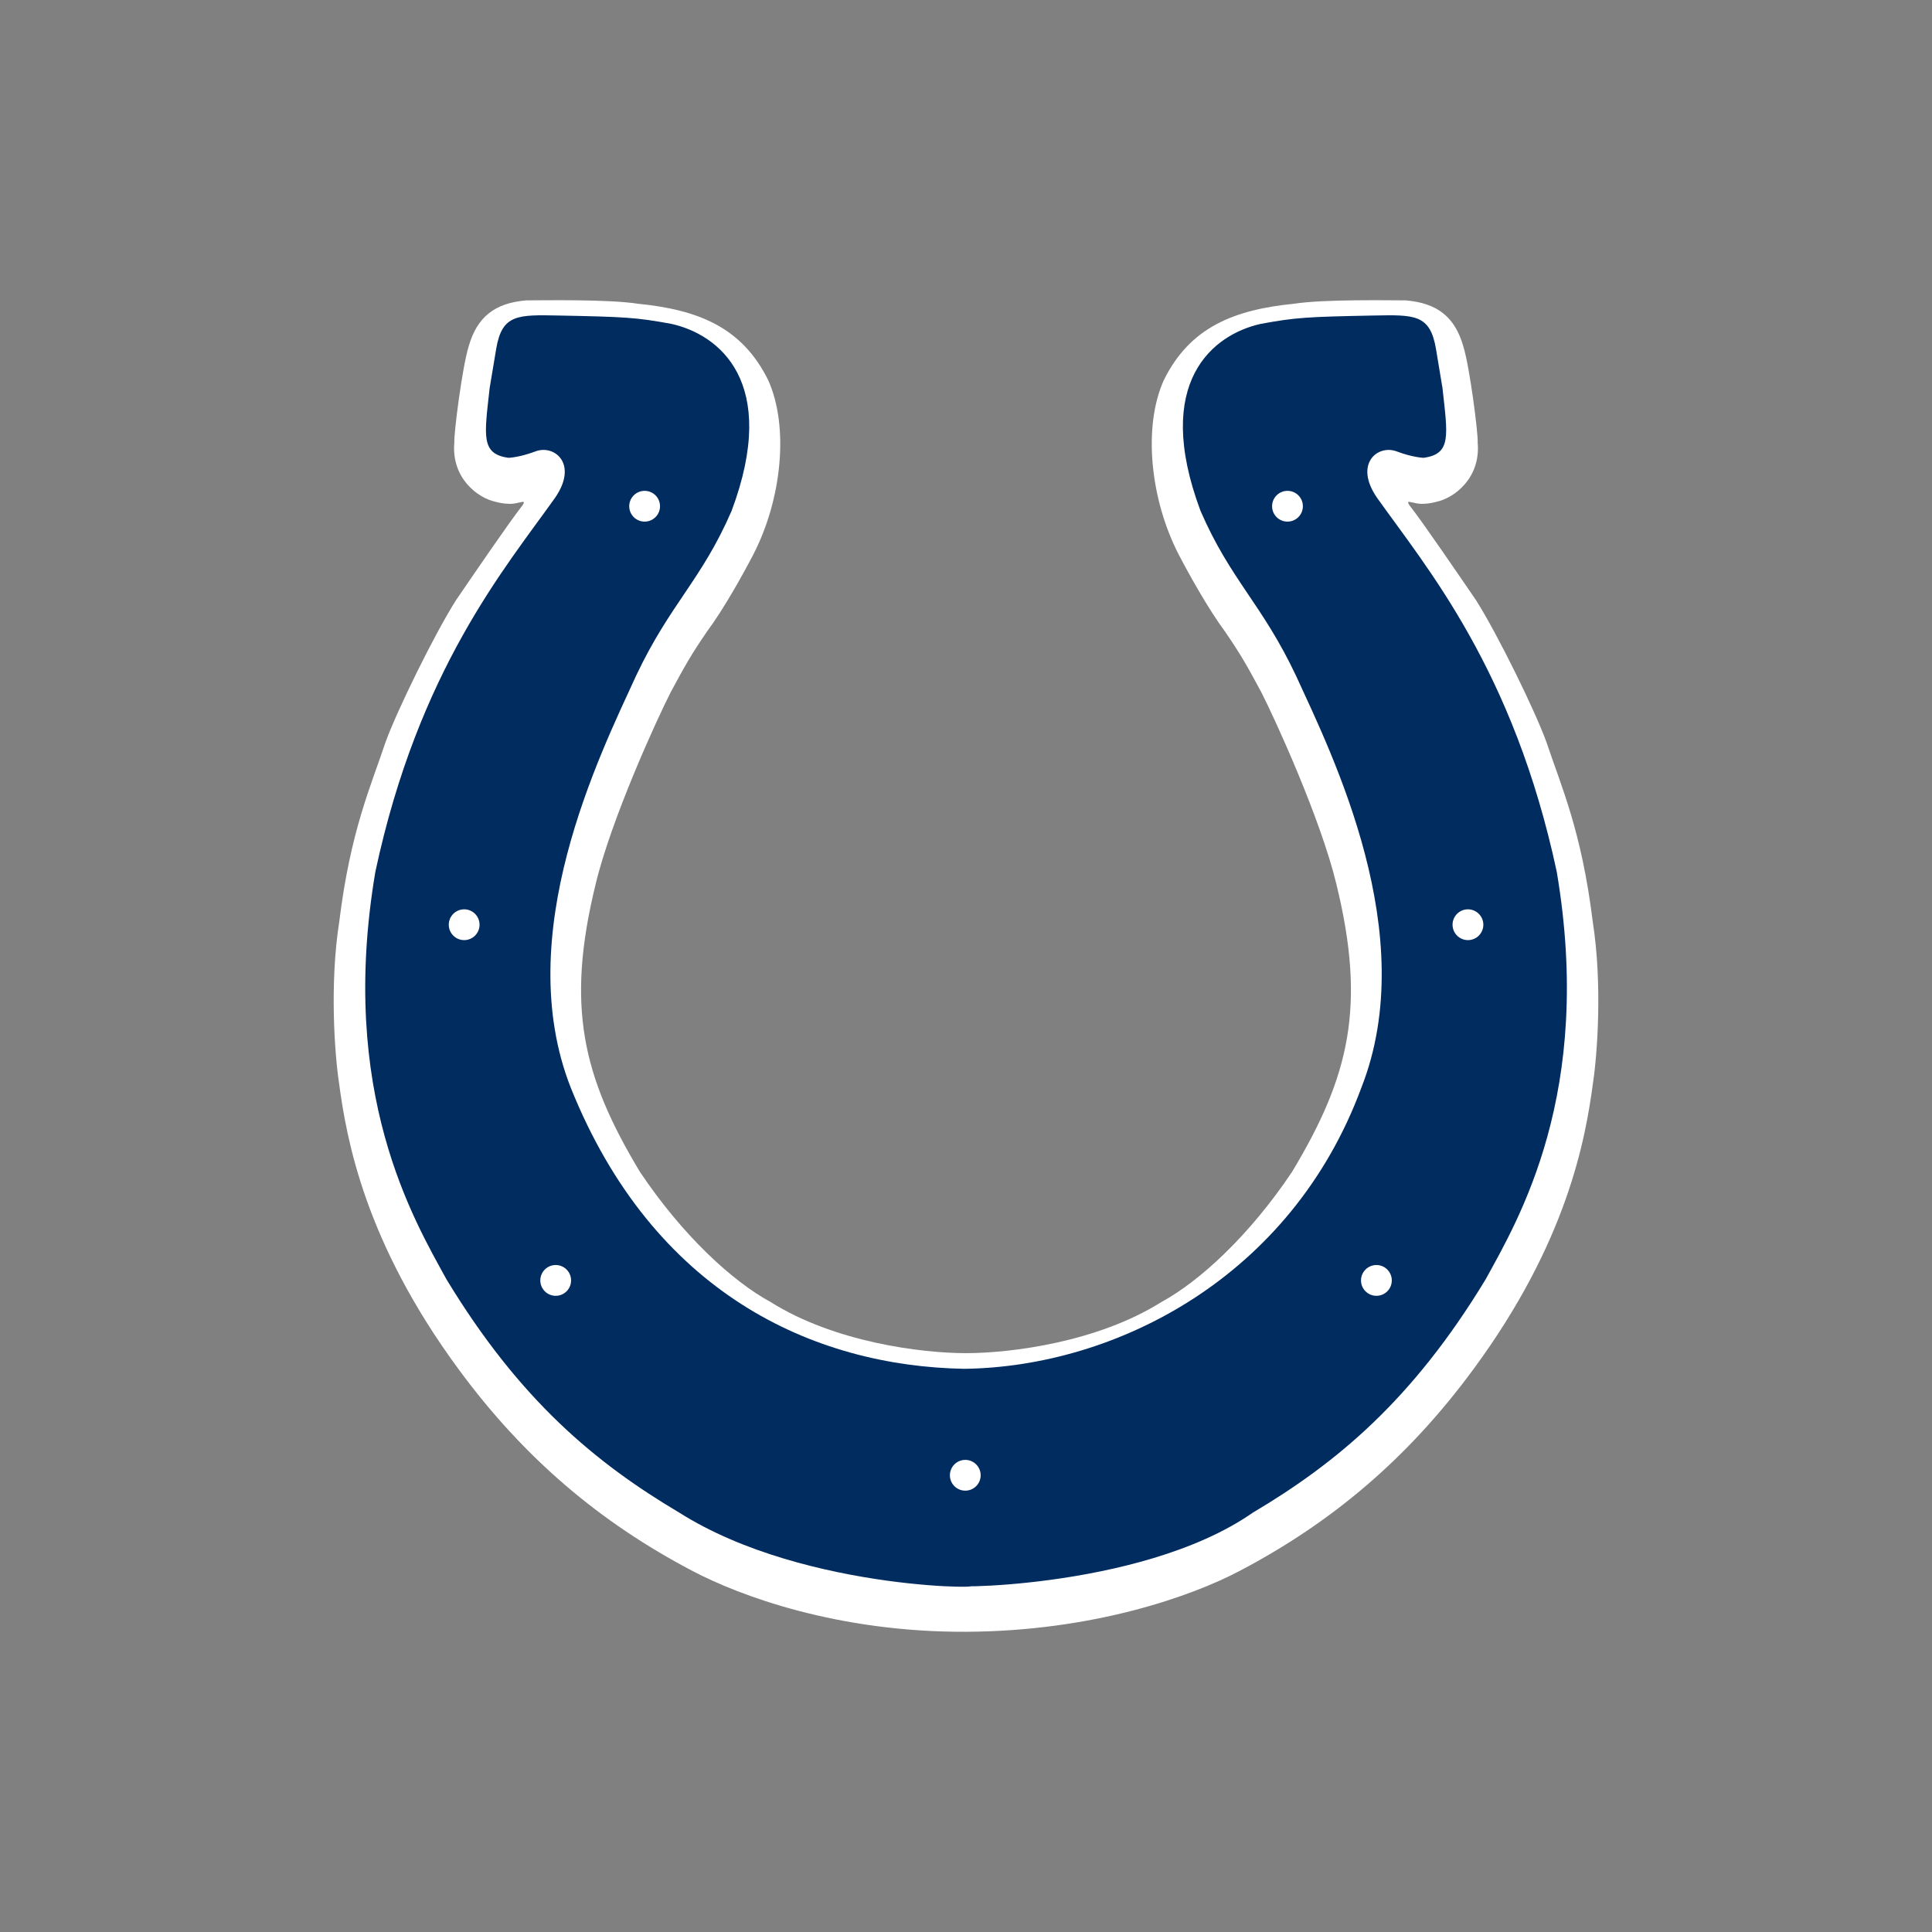 <?xml version="1.0" encoding="UTF-8" standalone="no"?>
<svg
   xmlns:dc="http://purl.org/dc/elements/1.1/"
   xmlns:cc="http://creativecommons.org/ns#"
   xmlns:rdf="http://www.w3.org/1999/02/22-rdf-syntax-ns#"
   xmlns:svg="http://www.w3.org/2000/svg"
   xmlns="http://www.w3.org/2000/svg"
   xmlns:sodipodi="http://sodipodi.sourceforge.net/DTD/sodipodi-0.dtd"
   xmlns:inkscape="http://www.inkscape.org/namespaces/inkscape"
   viewBox="0 0 700 700"
   version="1.1"
   id="svg14"
   sodipodi:docname="indianapolis-colts-logo.svg"
   width="18.521cm"
   height="18.521cm"
   inkscape:version="0.92.3 (2405546, 2018-03-11)"
   inkscape:export-filename="C:\Users\alex\indianapolis-colts-logo-0.png"
   inkscape:export-xdpi="561.73712"
   inkscape:export-ydpi="561.73712">
  <rect x="0" y="0" width="700" height="700" fill="#808080" stroke="none"/>
  <defs
     id="defs18">
    <pattern
       y="0"
       x="0"
       height="6"
       width="6"
       patternUnits="userSpaceOnUse"
       id="EMFhbasepattern" />
  </defs>
  <sodipodi:namedview
     pagecolor="#ffffff"
     bordercolor="#666666"
     borderopacity="1"
     objecttolerance="10"
     gridtolerance="10"
     guidetolerance="10"
     inkscape:pageopacity="0"
     inkscape:pageshadow="2"
     inkscape:window-width="1600"
     inkscape:window-height="838"
     id="namedview16"
     showgrid="false"
     units="cm"
     inkscape:zoom="0.3337544"
     inkscape:cx="1051.0905"
     inkscape:cy="408.91008"
     inkscape:window-x="-8"
     inkscape:window-y="-8"
     inkscape:window-maximized="1"
     inkscape:current-layer="g12" />
  <title
     id="title2">Logos/Clubs/IND/Alternate-1</title>
  <desc
     id="desc4">Created with Sketch.</desc>
  <g
     id="g12"
     style="fill:none"
     transform="translate(0,200)">
    <path
       style="fill:none"
       d="m 840.622,-159.556 h 500 v 500 H 840.622 Z"
       id="path6-6"
       inkscape:connector-curvature="0"
       inkscape:export-filename="C:\Users\alex\indianapolis-colts-logo-3.png"
       inkscape:export-xdpi="276.48001"
       inkscape:export-ydpi="276.48001" />
    <path
       d="m 1090.62,251.431 c -36.435,0.163 -64.374,-10.241 -77.746,-17.299 -26.199,-13.752 -47.785,-31.959 -66.37,-57.229 -26.709,-36.226 -31.879,-65.395 -34.007,-81.28 -1.251,-8.271 -2.738,-28.15 0.053,-45.984 3.158,-25.732 9.006,-38.549 13.189,-51.092 3.253,-8.917 13.746,-30.378 19.973,-40.22 5.291,-7.714 14.954,-21.928 18.895,-26.946 1.077,-1.576 -0.321,-0.83 -0.914,-0.814 -1.445,0.352 -2.191,0.441 -3.305,0.352 -0.835,0 -2.506,-0.279 -3.436,-0.557 -5.202,-1.109 -12.637,-6.873 -11.707,-16.91 -0.184,-2.228 2.228,-21.36 4.088,-27.309 2.417,-8.355 7.43,-12.259 16.352,-13.005 4.456,0 23.22,-0.373 31.743,0.956 17.067,1.697 29.562,6.663 36.992,21.713 5.948,13.189 3.909,33.814 -4.267,49.605 -2.79,5.386 -8.36,15.423 -13.194,21.923 -4.456,6.5 -6.316,9.853 -10.22,17.094 -3.899,7.614 -16.904,36.042 -21.36,54.618 -8.481,34.671 -3.72,54.623 12.627,81.753 12.08,18.018 26.199,31.029 37.16,36.972 18.023,11.329 42.635,14.493 55.457,14.493 12.821,0 37.433,-3.163 55.462,-14.493 10.956,-5.943 25.075,-18.954 37.15,-36.972 16.352,-27.13 21.113,-47.082 12.637,-81.753 -4.456,-18.575 -17.466,-47.004 -21.365,-54.618 -3.899,-7.241 -5.759,-10.594 -10.22,-17.094 -4.824,-6.5 -10.404,-16.537 -13.194,-21.923 -8.171,-15.79 -10.21,-36.415 -4.267,-49.605 7.425,-15.05 19.931,-20.015 36.992,-21.713 8.518,-1.329 27.287,-0.956 31.743,-0.956 8.922,0.746 13.94,4.65 16.352,13.005 1.855,5.948 4.277,25.081 4.088,27.309 0.93,10.037 -6.5,15.801 -11.707,16.91 -0.92,0.279 -2.601,0.557 -3.436,0.557 -1.114,0.089 -1.855,0 -3.305,-0.352 -0.594,-0.016 -1.991,-0.762 -0.914,0.814 3.941,5.018 13.599,19.232 18.901,26.946 6.221,9.842 16.72,31.302 19.967,40.22 4.183,12.543 10.031,25.359 13.189,51.092 2.79,17.835 1.303,37.713 0.058,45.984 -2.133,15.885 -7.293,45.054 -34.013,81.28 -18.585,25.27 -40.171,43.478 -66.365,57.229 -13.373,7.057 -41.311,17.13 -77.752,17.299"
       id="path8-9"
       inkscape:connector-curvature="0"
       style="fill:#ffffff"
       inkscape:export-filename="C:\Users\alex\indianapolis-colts-logo-3.png"
       inkscape:export-xdpi="276.48001"
       inkscape:export-ydpi="276.48001" />
    <path
       d="m 1090.419,211.335 c 2.412,0 4.372,-1.955 4.372,-4.367 0,-2.417 -1.96,-4.377 -4.372,-4.377 -2.417,0 -4.372,1.96 -4.372,4.377 0,2.412 1.955,4.367 4.372,4.367 z m -116.378,-55.364 c 2.417,0 4.372,-1.955 4.372,-4.372 0,-2.417 -1.955,-4.377 -4.372,-4.377 -2.412,0 -4.372,1.96 -4.372,4.377 0,2.417 1.96,4.372 4.372,4.372 z m -26.005,-101.064 c 2.412,0 4.372,-1.96 4.372,-4.372 0,-2.422 -1.96,-4.377 -4.372,-4.377 -2.417,0 -4.372,1.955 -4.372,4.377 0,2.412 1.955,4.372 4.372,4.372 z m 51.274,-118.909 c 2.417,0 4.372,-1.955 4.372,-4.372 0,-2.417 -1.955,-4.372 -4.372,-4.372 -2.417,0 -4.377,1.955 -4.377,4.372 0,2.417 1.96,4.372 4.377,4.372 z M 1211.605,151.6 c 0,-2.417 -1.96,-4.377 -4.372,-4.377 -2.412,0 -4.377,1.96 -4.377,4.377 0,2.417 1.965,4.372 4.377,4.372 2.412,0 4.372,-1.955 4.372,-4.372 z m 26.01,-101.064 c 0,-2.422 -1.96,-4.377 -4.377,-4.377 -2.412,0 -4.372,1.955 -4.372,4.377 0,2.412 1.96,4.372 4.372,4.372 2.417,0 4.377,-1.96 4.377,-4.372 z m -51.274,-118.909 c 0,-2.417 -1.96,-4.372 -4.377,-4.372 -2.417,0 -4.372,1.955 -4.372,4.372 0,2.417 1.955,4.372 4.372,4.372 2.417,0 4.377,-1.955 4.377,-4.372 z m -177.189,285.952 c -23.777,-14.114 -45.331,-31.949 -66.139,-66.278 -9.29,-16.952 -30.839,-52.994 -20.214,-115.788 12.259,-57.413 36.94,-86.398 51.059,-106.277 6.684,-9.658 -0.189,-15.233 -5.58,-13.189 -4.514,1.713 -7.614,1.823 -7.614,1.823 -7.987,-1.082 -6.873,-6.279 -5.386,-19.847 l 1.86,-11.145 c 1.666,-9.847 6.127,-9.663 17.829,-9.437 18.58,0.368 21.922,0.52 31.958,2.375 13.378,2.974 30.839,16.353 17.093,53.136 -8.549,19.695 -17.466,26.379 -27.129,46.82 -10.404,22.669 -35.668,73.572 -18.575,117.049 23.409,58.338 68.74,79.147 111.843,79.893 43.103,-0.562 92.89,-26.016 112.805,-79.893 17.093,-43.478 -8.171,-94.38 -18.58,-117.049 -9.658,-20.441 -18.575,-27.125 -27.124,-46.82 -13.746,-36.783 3.72,-50.162 17.093,-53.136 10.031,-1.855 13.378,-2.007 31.958,-2.375 11.702,-0.226 16.168,-0.41 17.839,9.437 l 1.855,11.145 c 1.482,13.568 2.601,18.765 -5.386,19.847 0,0 -3.1,-0.11 -7.619,-1.823 -5.391,-2.044 -12.269,3.531 -5.58,13.189 14.124,19.879 38.794,48.864 51.059,106.277 10.625,62.794 -10.924,98.836 -20.214,115.788 -20.803,34.329 -42.357,52.164 -66.139,66.278 -32.552,22.674 -93.484,21.366 -81.782,20.63 12.264,0.93 -44.774,2.412 -81.188,-20.63 z"
       id="path10-5"
       inkscape:connector-curvature="0"
       style="fill:#002c5f"
       inkscape:export-filename="C:\Users\alex\indianapolis-colts-logo-3.png"
       inkscape:export-xdpi="276.48001"
       inkscape:export-ydpi="276.48001" />
    <path
       id="path830-7"
       d="m 1233.801,295.483 c -4.197,0.057 -8.565,0.567 -12.251,0.567 -3.29,0 -7.487,-0.737 -10.72,0.113 -1.872,0.454 -3.97,2.723 -4.935,4.311 -1.078,1.702 -0.624,4.367 -0.624,6.296 v 14.066 c 0,4.027 -1.588,12.648 0.851,15.938 2.439,3.176 6.636,4.197 10.266,5.445 6.58,2.212 13.102,4.594 19.625,6.976 4.141,1.475 10.663,1.985 9.132,7.941 -0.34,1.418 -1.475,2.042 -2.836,2.212 -3.97,0.34 -9.869,0.851 -13.726,-0.113 -3.063,-0.794 -1.361,-4.197 -3.403,-5.161 -3.46,-1.645 -10.55,-0.284 -14.35,-0.284 -1.361,0 -3.517,-0.397 -4.708,0.397 -1.361,0.908 -0.851,3.743 -0.851,5.161 v 14.804 c 0,1.361 -0.567,4.594 0.624,5.559 1.134,0.908 3.914,0.397 5.275,0.397 h 14.861 v -3.346 c 1.418,0.964 2.779,2.496 4.424,3.12 2.042,0.681 4.878,0.227 7.033,0.227 h 14.804 c 3.006,0 7.544,0.851 9.983,-1.191 1.248,-1.021 2.949,-2.439 3.517,-4.027 0.794,-2.155 0.227,-5.445 0.227,-7.771 v -17.413 c 0,-2.779 0.851,-7.43 -0.397,-9.983 -1.758,-3.517 -6.296,-4.367 -9.642,-5.559 -6.863,-2.552 -13.783,-4.991 -20.703,-7.374 -2.382,-0.851 -6.976,-1.588 -8.621,-3.573 -1.418,-1.588 -0.737,-5.275 1.248,-6.126 2.439,-1.078 6.523,-0.34 9.188,-0.34 2.042,0 5.729,-0.681 7.26,0.851 1.134,1.191 0.397,3.743 2.099,4.254 5.502,1.645 13.783,0.113 19.568,0.113 v -18.547 c 0,-1.645 0.681,-5.445 -0.397,-6.806 -0.964,-1.248 -4.537,-0.567 -5.899,-0.567 -4.197,0 -14.463,-2.212 -14.463,3.29 -1.361,-1.021 -2.666,-2.779 -4.424,-3.176 -2.155,-0.567 -4.594,-0.681 -7.033,-0.681 z m -226.141,0.113 c -1.815,0 -3.517,0.17 -4.935,0.737 -5.559,2.099 -5.162,7.487 -5.162,12.308 v 57.4 c 0,2.723 -0.851,7.203 0.624,9.586 3.233,5.275 8.111,4.481 13.442,4.481 h 31.479 c 4.027,0 10.266,1.134 14.066,-0.284 5.332,-2.042 4.821,-7.374 4.821,-11.968 v -57.74 c 0,-2.723 0.851,-7.317 -0.624,-9.642 -3.29,-5.275 -8.054,-4.424 -13.443,-4.424 h -31.479 c -2.496,0 -5.785,-0.454 -8.791,-0.454 z m -48.155,0.227 c -1.928,0 -3.97,0.227 -5.672,0.227 h -18.15 c -4.764,0 -9.245,-0.284 -11.798,4.821 -1.645,3.233 -0.397,9.699 -0.397,13.329 v 52.919 c 0,2.439 -0.737,6.409 0.624,8.508 0.908,1.531 2.893,3.63 4.538,4.254 2.099,0.737 5.218,0.227 7.43,0.227 h 38.513 c 2.496,0 6.693,0.794 8.905,-0.624 1.475,-0.964 3.573,-2.893 4.197,-4.594 0.794,-2.099 0.227,-5.161 0.227,-7.374 0,-5.332 0.851,-11.401 -0.057,-16.676 -0.34,-1.985 -2.836,-1.475 -4.367,-1.475 -4.538,0 -10.833,-1.191 -15.144,0.113 -2.779,0.794 -0.057,7.033 -2.042,8.962 -1.248,1.248 -3.403,0.908 -5.048,0.908 h -11.854 c -1.702,0 -3.8,0.227 -4.764,-1.531 -0.794,-1.418 -0.397,-3.573 -0.397,-5.161 v -28.87 c 0,-1.928 -0.624,-5.048 1.191,-6.409 2.325,-1.815 8.848,-0.624 11.741,-0.624 2.326,0 6.069,-0.681 8.168,0.397 3.743,1.928 0.227,6.466 2.212,9.018 0.851,1.021 3.29,0.624 4.424,0.624 3.914,0 11.571,1.475 15.087,-0.227 1.588,-0.794 0.851,-4.991 0.851,-6.466 v -17.753 c 0,-1.418 0.624,-4.935 -0.567,-5.956 -1.191,-0.908 -3.97,-0.34 -5.332,-0.34 h -14.861 v 3.29 c -1.418,-0.964 -2.666,-2.609 -4.424,-3.12 -0.964,-0.284 -2.099,-0.397 -3.233,-0.397 z m 167.266,0 c -0.907,0 -1.758,0.113 -2.496,0.34 -1.588,0.51 -0.851,4.084 -0.851,5.445 v 15.144 c 0,1.191 -0.624,4.367 0.34,5.161 0.794,0.737 2.723,0.397 3.744,0.397 h 9.245 c 1.078,0 2.949,0.34 3.857,-0.397 1.361,-1.021 0.17,-3.346 1.758,-4.538 1.418,-1.078 6.296,-1.191 7.487,0.227 1.588,1.872 0.624,7.203 0.624,9.529 v 20.022 c 0,2.779 0.624,6.523 -0.284,9.245 -0.681,2.042 -2.552,3.46 -3.176,5.559 -1.021,3.346 -0.227,7.941 -0.227,11.457 0,1.588 -0.624,4.764 0.397,6.069 0.964,1.191 4.141,0.624 5.502,0.624 h 15.541 c 1.418,0 5.332,0.681 6.069,-0.908 0.624,-1.191 0.227,-3.29 0.227,-4.651 0,-3.97 0.908,-9.189 -0.17,-12.989 -0.624,-2.155 -2.723,-3.63 -3.063,-5.899 -0.794,-4.821 -0.113,-10.323 -0.113,-15.201 0,-7.09 -0.567,-14.407 0.057,-21.497 0.227,-2.949 6.069,-3.006 8.054,-1.531 1.475,1.134 1.191,3.233 1.191,4.878 h 17.753 v -26.261 h -67.042 c -1.305,0 -2.893,-0.227 -4.424,-0.227 z m -52.692,0.113 c -0.737,0 -1.418,0.113 -1.872,0.454 -1.475,1.191 -0.624,6.409 -0.624,8.168 0,3.063 -0.51,6.636 0.113,9.642 0.454,2.099 2.269,3.517 2.95,5.502 0.907,2.609 0.284,6.239 0.284,8.905 v 18.15 c 0,2.836 0.454,6.126 -0.114,8.905 -0.51,2.099 -2.269,3.517 -2.949,5.559 -1.248,3.743 -0.284,9.359 -0.284,13.329 0,1.361 -0.397,3.46 0.227,4.651 0.567,1.191 2.439,0.908 3.517,0.908 h 46.623 c 2.666,0 10.777,1.305 12.762,-0.624 1.134,-1.134 0.567,-4.197 0.567,-5.672 v -15.201 c 0,-1.418 0.624,-4.878 -0.567,-5.842 -1.021,-0.794 -3.063,-0.454 -4.254,-0.454 h -10.72 c -1.191,0 -3.233,-0.34 -4.197,0.454 -1.645,1.248 -0.057,4.424 -1.872,5.956 -1.078,0.851 -2.666,0.624 -3.914,0.624 -3.176,0 -10.266,1.305 -12.875,-0.624 -1.418,-1.078 -1.191,-3.006 -1.191,-4.538 v -10.777 c 0,-7.317 -1.191,-15.711 0.057,-22.915 0.397,-2.155 2.212,-3.63 2.949,-5.559 0.737,-1.985 0.284,-4.594 0.284,-6.693 v -8.508 c 0,-0.964 0.284,-2.609 -0.567,-3.346 -0.851,-0.624 -2.496,-0.34 -3.46,-0.34 h -18.888 c -0.567,0 -1.304,-0.113 -1.985,-0.113 z m -48.268,20.362 c 3.346,0 6.976,0.454 9.869,0.454 1.588,0 4.197,-0.454 5.162,1.191 0.964,1.531 0.397,4.481 0.397,6.239 v 30.005 c 0,1.645 0.454,4.141 -1.475,4.935 -4.141,1.645 -11.514,0.227 -15.938,0.227 -1.361,0 -3.857,0.454 -4.821,-0.908 -0.964,-1.475 -0.34,-4.764 -0.34,-6.523 v -30.345 c 0,-1.588 -0.454,-4.084 1.475,-4.651 1.702,-0.51 3.63,-0.624 5.672,-0.624 z"
       style="fill:#013369;fill-opacity:1;fill-rule:nonzero;stroke:none;stroke-width:0.709"
       inkscape:connector-curvature="0"
       inkscape:export-filename="C:\Users\alex\indianapolis-colts-logo-5.png"
       inkscape:export-xdpi="604.08069"
       inkscape:export-ydpi="604.08069" />
    <path
       d="m 349.996,391.224 c -46.461,0.208 -82.088,-13.059 -99.14,-22.059 -33.408,-17.536 -60.934,-40.753 -84.633,-72.977 -34.059,-46.194 -40.651,-83.39 -43.365,-103.646 -1.595,-10.547 -3.491,-35.896 0.068,-58.638 4.027,-32.813 11.484,-49.157 16.818,-65.151 4.148,-11.371 17.529,-38.737 25.469,-51.287 6.747,-9.837 19.069,-27.962 24.094,-34.361 1.373,-2.01 -0.409,-1.058 -1.166,-1.038 -1.843,0.449 -2.794,0.562 -4.214,0.449 -1.065,0 -3.196,-0.356 -4.381,-0.71 -6.633,-1.414 -16.114,-8.764 -14.928,-21.563 -0.235,-2.841 2.841,-27.238 5.213,-34.824 3.082,-10.654 9.475,-15.632 20.852,-16.584 5.682,0 29.61,-0.476 40.478,1.219 21.763,2.164 37.697,8.496 47.171,27.688 7.585,16.818 4.985,43.119 -5.441,63.255 C 269.333,7.865 262.23,20.664 256.066,28.953 c -5.682,8.289 -8.054,12.564 -13.032,21.798 -4.972,9.709 -21.556,45.96 -27.238,69.647 -10.815,44.212 -4.744,69.654 16.102,104.249 15.404,22.976 33.408,39.567 47.385,47.146 22.982,14.446 54.367,18.481 70.717,18.481 16.349,0 47.734,-4.033 70.724,-18.481 13.971,-7.578 31.975,-24.17 47.373,-47.146 20.852,-34.595 26.923,-60.038 16.114,-104.249 C 478.529,96.711 461.939,60.459 456.967,50.75 451.995,41.517 449.623,37.241 443.935,28.953 437.783,20.664 430.668,7.865 427.11,0.997 416.691,-19.138 414.09,-45.439 421.669,-62.258 c 9.468,-19.191 25.415,-25.523 47.171,-27.688 10.862,-1.695 34.796,-1.219 40.478,-1.219 11.377,0.951 17.776,5.93 20.852,16.584 2.365,7.585 5.454,31.983 5.213,34.824 1.186,12.799 -8.289,20.149 -14.928,21.563 -1.173,0.356 -3.317,0.71 -4.381,0.71 -1.421,0.113 -2.365,0 -4.214,-0.449 -0.757,-0.02 -2.539,-0.972 -1.166,1.038 5.025,6.399 17.341,24.524 24.102,34.361 7.933,12.55 21.321,39.915 25.461,51.287 5.334,15.994 12.791,32.337 16.818,65.151 3.558,22.743 1.662,48.091 0.074,58.638 -2.72,20.256 -9.3,57.452 -43.372,103.646 -23.699,32.224 -51.225,55.442 -84.627,72.977 -17.053,8.999 -52.679,21.844 -99.147,22.059"
       id="path8-9-1"
       inkscape:connector-curvature="0"
       style="fill:#ffffff;stroke-width:1.275"
       inkscape:export-filename="C:\Users\alex\indianapolis-colts-logo-3.png"
       inkscape:export-xdpi="276.48001"
       inkscape:export-ydpi="276.48001" />
    <path
       d="m 349.741,340.094 c 3.076,0 5.575,-2.493 5.575,-5.569 0,-3.082 -2.499,-5.581 -5.575,-5.581 -3.082,0 -5.575,2.499 -5.575,5.581 0,3.076 2.493,5.569 5.575,5.569 z M 201.339,269.495 c 3.082,0 5.575,-2.493 5.575,-5.575 0,-3.082 -2.493,-5.581 -5.575,-5.581 -3.076,0 -5.575,2.499 -5.575,5.581 0,3.082 2.499,5.575 5.575,5.575 z M 168.178,140.621 c 3.076,0 5.575,-2.499 5.575,-5.575 0,-3.088 -2.499,-5.581 -5.575,-5.581 -3.082,0 -5.575,2.493 -5.575,5.581 0,3.076 2.493,5.575 5.575,5.575 z m 65.383,-151.63 c 3.082,0 5.575,-2.493 5.575,-5.575 0,-3.082 -2.493,-5.575 -5.575,-5.575 -3.082,0 -5.581,2.493 -5.581,5.575 0,3.082 2.499,5.575 5.581,5.575 z m 270.713,274.93 c 0,-3.082 -2.499,-5.581 -5.575,-5.581 -3.076,0 -5.581,2.499 -5.581,5.581 0,3.082 2.506,5.575 5.581,5.575 3.076,0 5.575,-2.493 5.575,-5.575 z m 33.167,-128.874 c 0,-3.088 -2.499,-5.581 -5.581,-5.581 -3.076,0 -5.575,2.493 -5.575,5.581 0,3.076 2.499,5.575 5.575,5.575 3.082,0 5.581,-2.499 5.581,-5.575 z M 472.058,-16.582 c 0,-3.082 -2.499,-5.575 -5.581,-5.575 -3.082,0 -5.575,2.493 -5.575,5.575 0,3.082 2.493,5.575 5.575,5.575 3.082,0 5.581,-2.493 5.581,-5.575 z M 246.112,348.056 C 215.792,330.058 188.307,307.316 161.773,263.54 149.927,241.924 122.448,195.964 135.997,115.891 151.629,42.679 183.102,5.718 201.106,-19.631 c 8.523,-12.316 -0.241,-19.425 -7.115,-16.818 -5.756,2.184 -9.709,2.325 -9.709,2.325 -10.185,-1.38 -8.764,-8.007 -6.868,-25.308 l 2.372,-14.212 c 2.124,-12.557 7.813,-12.322 22.735,-12.034 23.693,0.469 27.954,0.663 40.752,3.029 17.059,3.792 39.325,20.853 21.797,67.758 -10.901,25.115 -22.272,33.638 -34.594,59.704 -13.267,28.907 -45.483,93.817 -23.686,149.258 29.851,74.391 87.655,100.926 142.619,101.877 54.964,-0.717 118.451,-33.175 143.846,-101.877 C 515.05,138.627 482.834,73.718 469.56,44.811 457.245,18.745 445.874,10.222 434.973,-14.892 c -17.529,-46.905 4.744,-63.965 21.797,-67.758 12.791,-2.365 17.059,-2.559 40.752,-3.029 14.922,-0.288 20.617,-0.523 22.748,12.034 l 2.365,14.212 c 1.89,17.302 3.317,23.929 -6.868,25.308 0,0 -3.953,-0.14 -9.716,-2.325 -6.874,-2.606 -15.645,4.503 -7.115,16.818 18.011,25.349 49.469,62.31 65.109,135.522 13.549,80.073 -13.93,126.033 -25.776,147.65 -26.527,43.775 -54.013,66.518 -84.339,84.516 -41.509,28.913 -119.208,27.245 -104.286,26.307 15.639,1.186 -57.095,3.076 -103.529,-26.307 z"
       id="path10-5-2"
       inkscape:connector-curvature="0"
       style="fill:#002c5f;stroke-width:1.275"
       inkscape:export-filename="C:\Users\alex\indianapolis-colts-logo-3.png"
       inkscape:export-xdpi="276.48001"
       inkscape:export-ydpi="276.48001" />
  </g>
</svg>
